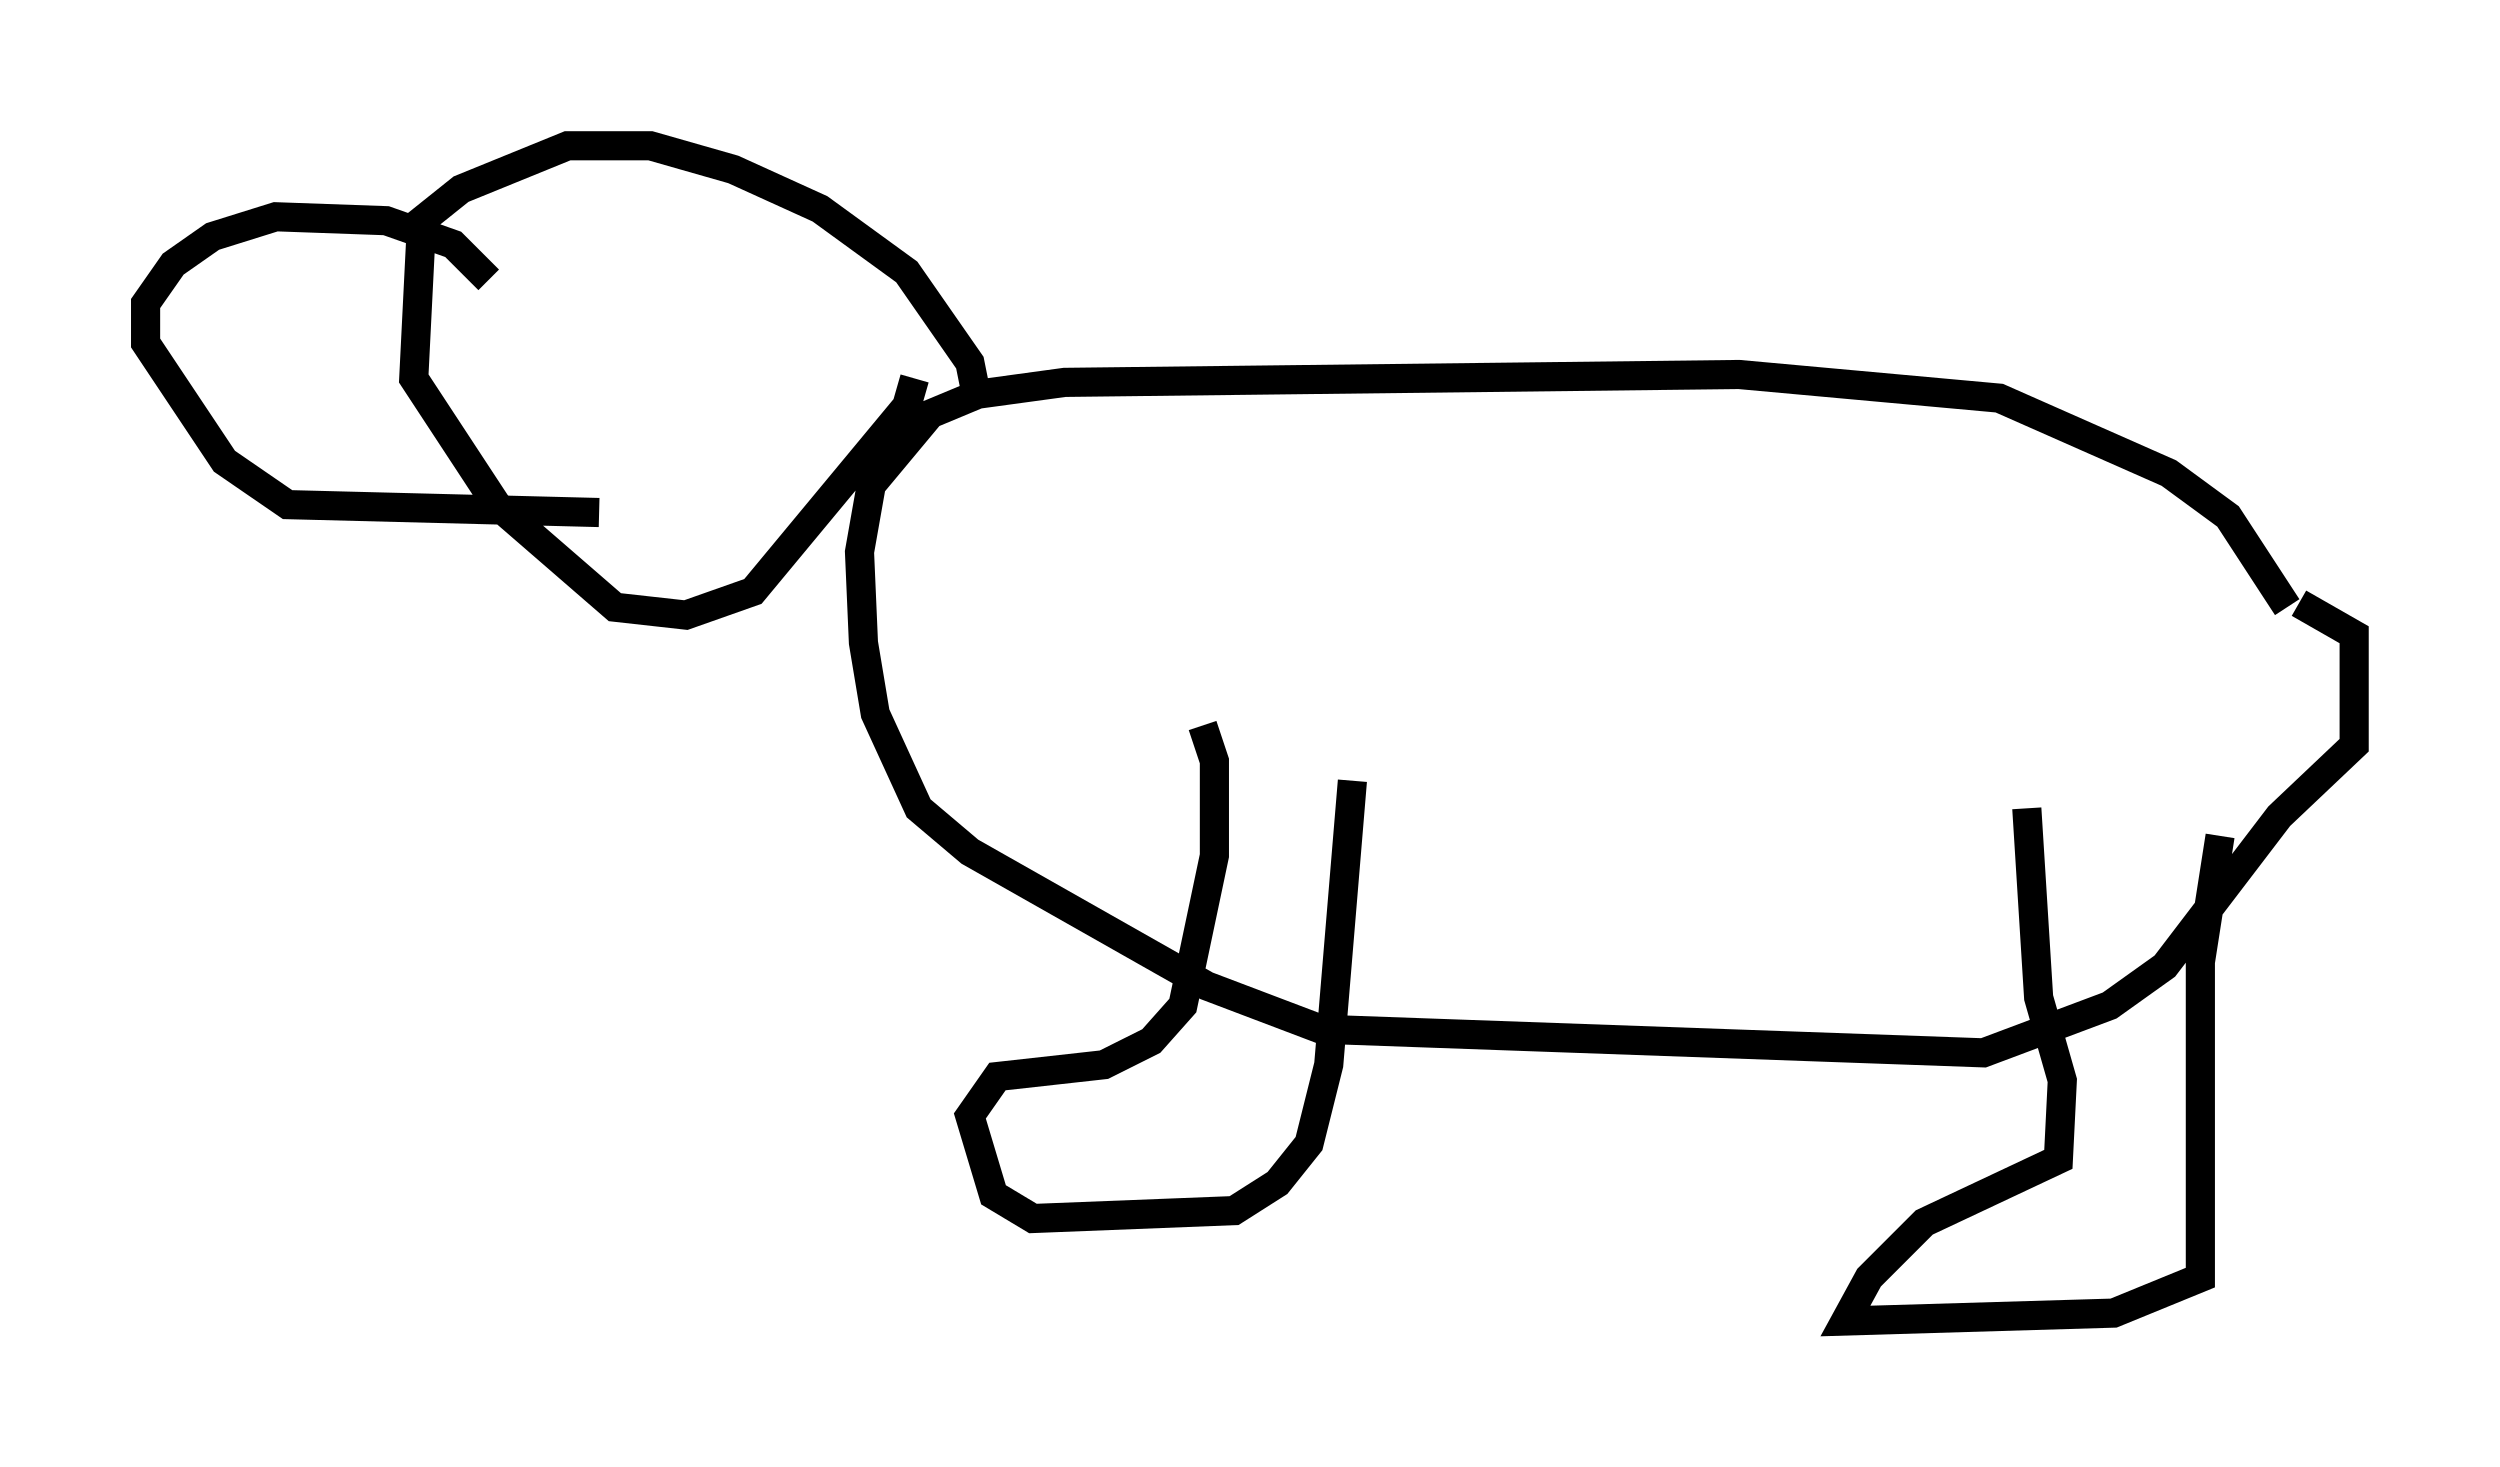 <?xml version="1.0" encoding="utf-8" ?>
<svg baseProfile="full" height="50.324" version="1.1" width="85.777" xmlns="http://www.w3.org/2000/svg" xmlns:ev="http://www.w3.org/2001/xml-events" xmlns:xlink="http://www.w3.org/1999/xlink"><defs /><rect fill="white" height="50.324" width="85.777" x="0" y="0" /><path d="M79.559, 21.644 m-1.083, -0.812 l-2.03, -3.112 -2.03, -1.488 l-5.819, -2.571 -8.931, -0.812 l-23.139, 0.271 -2.977, 0.406 l-1.624, 0.677 -2.03, 2.436 l-0.406, 2.3 0.135, 3.112 l0.406, 2.436 1.488, 3.248 l1.759, 1.488 8.119, 4.601 l3.924, 1.488 22.733, 0.812 l4.33, -1.624 1.894, -1.353 l3.924, -5.142 2.571, -2.436 l0.0, -3.789 -1.894, -1.083 m-2.706, 7.984 l-0.677, 4.33 0.0, 10.825 l-2.977, 1.218 -9.202, 0.271 l0.812, -1.488 1.894, -1.894 l4.601, -2.165 0.135, -2.706 l-0.812, -2.842 -0.406, -6.495 m-23.139, -0.947 l-0.812, 9.743 -0.677, 2.706 l-1.083, 1.353 -1.488, 0.947 l-6.901, 0.271 -1.353, -0.812 l-0.812, -2.706 0.947, -1.353 l3.654, -0.406 1.624, -0.812 l1.083, -1.218 1.083, -5.142 l0.0, -3.248 -0.406, -1.218 m-7.713, -11.096 l-0.271, -1.353 -2.165, -3.112 l-2.977, -2.165 -2.977, -1.353 l-2.842, -0.812 -2.842, 0.0 l-3.654, 1.488 -1.353, 1.083 l-0.271, 5.413 2.842, 4.33 l4.059, 3.518 2.436, 0.271 l2.3, -0.812 5.277, -6.36 l0.271, -0.947 m-14.614, -3.383 l-1.218, -1.218 -2.3, -0.812 l-3.789, -0.135 -2.165, 0.677 l-1.353, 0.947 -0.947, 1.353 l0.0, 1.353 2.706, 4.059 l2.165, 1.488 10.69, 0.271 " fill="none" stroke="black" stroke-width="1" /></svg>
